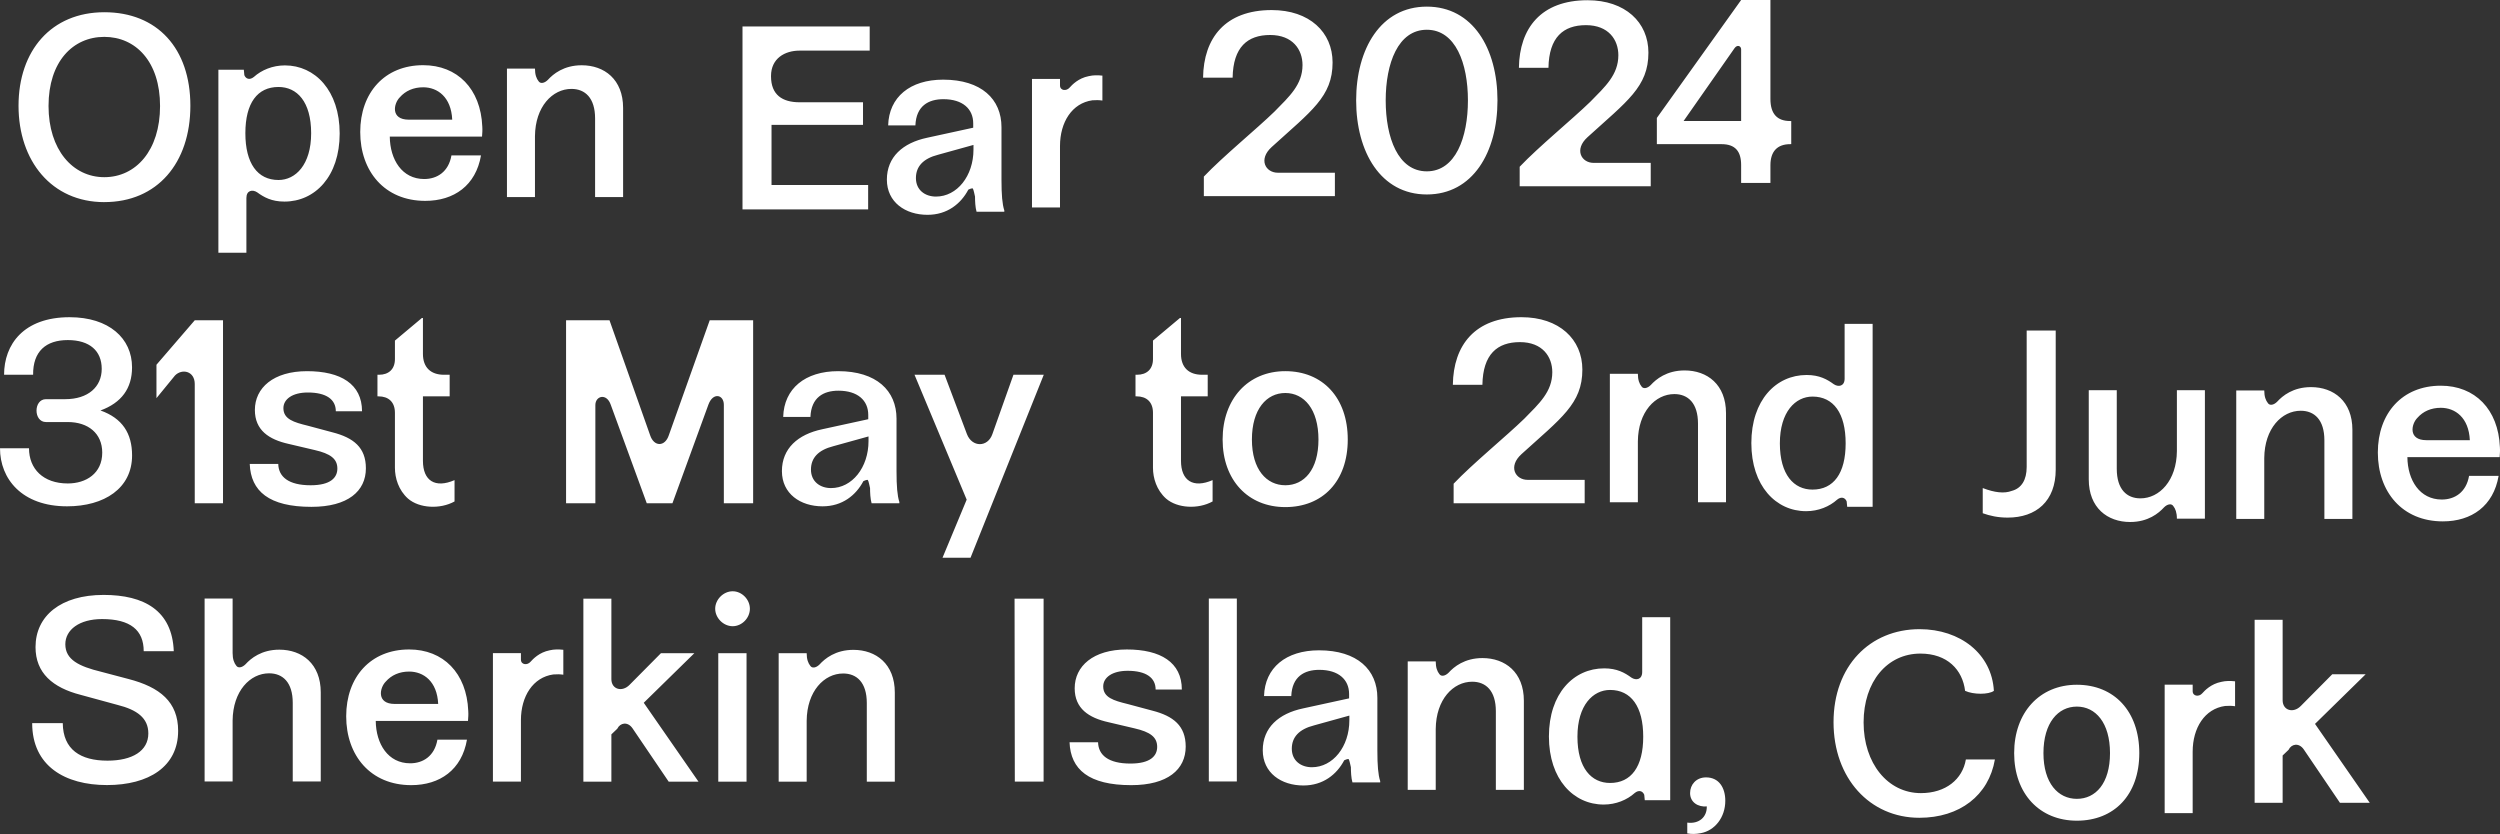 <?xml version="1.0" encoding="UTF-8"?>
<svg id="Layer_2" data-name="Layer 2" xmlns="http://www.w3.org/2000/svg" xmlns:xlink="http://www.w3.org/1999/xlink" viewBox="0 0 972.9 324.55">
  <rect x="0" y="0" width="972.9" height="324.55" fill="#333333" stroke="none"/>
  <defs>
    <style>
      .cls-1 {
        clip-path: url(#clippath);
      }

      .cls-2 {
        fill: none;
      }

      .cls-2, .cls-3 {
        stroke-width: 0px;
      }

      .cls-3 {
        fill: #fff;
      }
    </style>
    <clipPath id="clippath">
      <rect class="cls-2" width="972.9" height="324.55"/>
    </clipPath>
  </defs>
  <g id="Layer_1-2" data-name="Layer 1">
    <g class="cls-1">
      <path class="cls-3" d="m907.61,262.41l-12.2,12.3c-2.9,3-7.1,1.8-7.1-2.2v-31.3h-10.9v71.2h10.9v-18.4l2.3-2.2c1.1-2.3,4-2.9,5.9-.2l14.1,20.8h11.6l-21.3-30.7,19.7-19.3h-13Zm-65.21,54.03h10.9v-23.9c0-9.3,4.7-16.7,12.6-17.8,1.4-.1,2.6-.1,3.9.1v-9.7c-1.9-.2-3.6-.2-5.3.2-4.1.8-6.5,3.4-7.5,4.5-1.2,1.4-3.7,1.2-3.7-.9v-2.5h-10.9v50Zm-47.17-23.36c0-11.8,5.7-18.1,13-18.1s12.9,6.3,12.9,18.1-5.6,17.8-12.9,17.8-13-6.1-13-17.8m13,26.3c14.5,0,24.3-10,24.3-26.3s-9.8-26.6-24.3-26.6-24.4,10.8-24.4,26.6,9.9,26.3,24.4,26.3m-43.19-23.83c-1.3,7.7-7.8,13.1-17.5,13.1-12.9,0-22.3-11.6-22.3-27.5s9.2-26.8,22.1-26.8c10.5,0,16.4,6.3,17.4,14.5,3.2,1.5,9.2,1.5,11.2,0-.8-14.4-13.1-24-28.9-24-19.4,0-33.5,14.4-33.5,36.2s14.1,37.2,33.4,37.2c15.7,0,27-8.7,29.4-22.7h-11.3Zm-108.42,24.58v4.2c1.7.3,3.3.3,5.3-.1,5.4-1,9.5-6.1,9.5-12.6,0-5-2.4-9.1-7.5-9.1-3.8,0-6.2,2.8-6.2,6.1,0,3.6,3.1,5.5,6.5,5.2.1,4.2-3.1,6.9-7.6,6.3m-42.74-33.43c0-12.3,6.1-18.2,12.7-18.2,8.2,0,12.9,6.5,12.9,18.2s-4.7,18-12.9,18c-7.2,0-12.7-5.7-12.7-18m10.2,26.4c4.8,0,9.1-1.8,12.1-4.5,1.6-1.3,3.1-.8,3.7.7l.2,2.1h9.9v-71.2h-10.9v21.3c0,3-2.4,3.4-4.2,2.2-2.6-1.9-5.6-3.6-10.6-3.6-11.9,0-21.5,9.8-21.5,26.5s9.6,26.5,21.3,26.5m-76.25-55.7v50h10.9v-23.7c.1-11.5,6.8-18.4,14.2-18.4,5.3,0,9.2,3.5,9.2,11.5v30.6h10.9v-34.7c0-11.1-7.3-16.6-16.1-16.6-7,0-11.1,3.4-13.2,5.7-1.3,1.3-2.9,1.6-3.6.5-.8-1-1.4-2.5-1.4-4.9h-10.9Zm-45.11,33.98c0-4.5,2.8-7.6,8.7-9.1l13.7-3.8v1.8c0,10.3-6.4,18.3-14.6,18.3-4.2,0-7.8-2.5-7.8-7.2m4.5,14.3c7.7,0,13-4.3,15.9-9.8.5-.2,1-.5,1.7-.5.4.5.7,2.5.9,3.2,0,1.7.1,4.2.6,5.9h10.8v-.5c-.8-2.4-1.1-6.2-1.1-11.9v-20.5c0-10.9-7.8-18.5-22.7-18.5-12.9,0-21.1,6.8-21.4,17.8h10.6c.3-7.6,5.1-10.2,10.9-10.2,7.5,0,11.6,3.8,11.6,9.4v1.7l-17.9,3.9c-9.5,2-15.7,7.5-15.7,16.3s7.2,13.7,15.8,13.7m-36.79-1.56h10.9v-71.2h-10.9v71.2Zm-30.2,1.43c14.2,0,21.2-6.1,21.2-15,0-8.1-4.8-11.9-13-14l-9.7-2.6c-5.3-1.3-9.4-2.5-9.4-6.8,0-3.5,3.5-6.1,9.5-6.1,7.2,0,10.9,2.7,10.9,7.3h10.2c0-10.6-8.3-15.6-21.4-15.6s-20.3,6.5-20.3,15.1c0,7.9,5.5,11.5,13.1,13.2l10.2,2.4c6.1,1.4,8.8,3.4,8.8,7.2,0,3.5-2.6,6.5-10.4,6.5-8.6,0-12.5-3.3-12.6-8.3h-11.1c.4,10.6,7.5,16.7,24,16.7m-34.1-72.57h-11.3l.1,71.2h11.2v-71.2Zm-103.1,21.22v50h10.9v-23.7c.1-11.5,6.8-18.4,14.2-18.4,5.3,0,9.2,3.5,9.2,11.5v30.6h10.9v-34.7c0-11.1-7.3-16.6-16.1-16.6-7,0-11.1,3.4-13.2,5.7-1.3,1.3-2.9,1.6-3.6.5-.8-1-1.4-2.5-1.4-4.9h-10.9Zm-24.7-17.3c0,3.6,3.2,6.8,6.8,6.8s6.7-3.2,6.7-6.8-3.1-6.8-6.7-6.8-6.8,3.2-6.8,6.8m1.2,67.3h11v-50h-11v50Zm-22.3-50.01l-12.2,12.3c-2.9,3-7.1,1.8-7.1-2.2v-31.3h-10.9v71.2h10.9v-18.4l2.3-2.2c1.1-2.3,4-2.9,5.9-.2l14.1,20.8h11.6l-21.3-30.7,19.7-19.3h-13Zm-65.4,49.98h10.9v-23.9c0-9.3,4.7-16.7,12.6-17.8,1.4-.1,2.6-.1,3.9.1v-9.7c-1.9-.2-3.6-.2-5.3.2-4.1.8-6.5,3.4-7.5,4.5-1.2,1.4-3.7,1.2-3.7-.9v-2.5h-10.9v50Zm-41.7-38.92c2.2-2.5,5.3-3.9,9.1-3.9,5.6,0,10.9,3.8,11.3,12.6h-16.9c-7.2,0-5.9-6.3-3.5-8.7m9.9,40.3c11.2,0,19.7-6,21.7-17.7h-11.5c-1.1,6.4-5.6,9.2-10.6,9.2-8.6,0-13.3-7.5-13.4-16.5h35.9c.1-1.6.2-2.3.1-3.9-.6-14.7-9.7-23.9-23-23.9-15,0-24.5,10.7-24.5,26s9.5,26.8,25.3,26.8m-51.3-52.72c-7,0-11.1,3.4-13.2,5.7-1.3,1.3-2.9,1.6-3.6.5-.8-1-1.4-2.5-1.4-4.9v-21.2h-10.9v71.2h10.9v-23.7c.1-11.5,6.8-18.4,14.2-18.4,5.3,0,9.2,3.5,9.2,11.5v30.6h10.9v-34.7c0-11.1-7.3-16.6-16.1-16.6m-96.2,28.59c0,16.7,12.8,24.1,29.1,24.1s27.7-7.2,27.7-21.1c0-11.2-7-17-19.4-20.2l-10.6-2.8c-8.6-2.1-13.9-4.7-13.9-10.7,0-5.6,5.4-9.8,14.3-9.8,11,0,16.2,4.3,16.2,12.5h11.7c-.6-15.8-11.5-21.9-27.3-21.9-16.7,0-26.5,8.2-26.5,20.3,0,10.1,6.7,15.8,17.6,18.6l14.3,3.9c7.6,1.9,12,5.1,12,11.1,0,6.8-6.2,10.6-15.9,10.6-10.5,0-17.3-4.3-17.4-14.6h-11.9Z"/>
      <path class="cls-3" d="m655.18,47.1l19.8-28.3c1.1-1.6,2.6-.9,2.6.4v27.9h-22.4Zm22.4,17.1v7h11.4v-6.9c0-5.4,2.7-8.2,7.7-8.2h.4v-9h-.4c-5,0-7.7-2.7-7.7-8.6V0h-11.4l-32.8,45.9v10.2h25.2c5.3,0,7.6,2.8,7.6,8.1m-86.18.69v7.6h51v-9.1h-22.2c-4.8,0-7.7-5.2-2.4-10,15.4-14,23.7-19.6,23.7-32.9,0-11.8-9-20.4-23.7-20.4-18.1,0-26.5,10.9-26.7,26.3h11.5c.2-11.9,5.8-16.6,14.6-16.6s12.6,5.7,12.6,11.7c0,7.6-5.1,12.2-10.9,18.1-7.1,6.9-20.1,17.5-27.5,25.3m-52.14-25.81c0-14.4,4.8-27.5,16-27.5s16,13.1,16,27.5-4.8,27.6-16,27.6-16-13.1-16-27.6m16,36.6c17.9,0,27.5-16.4,27.5-36.6s-9.6-36.5-27.5-36.5-27.5,16.4-27.5,36.5,9.6,36.6,27.5,36.6m-86.77-6.96v7.6h51v-9.1h-22.2c-4.8,0-7.7-5.2-2.4-10,15.4-14,23.7-19.6,23.7-32.9,0-11.8-9-20.4-23.7-20.4-18.1,0-26.5,10.9-26.7,26.3h11.5c.2-11.9,5.8-16.6,14.6-16.6s12.6,5.7,12.6,11.7c0,7.6-5.1,12.2-10.9,18.1-7.1,6.9-20.1,17.5-27.5,25.3m-66.88,12.01h10.9v-23.9c0-9.3,4.7-16.7,12.6-17.8,1.4-.1,2.6-.1,3.9.1v-9.7c-1.9-.2-3.6-.2-5.3.2-4.1.8-6.5,3.4-7.5,4.5-1.2,1.4-3.7,1.2-3.7-.9v-2.5h-10.9v50Zm-45.17-11.43c0-4.5,2.8-7.6,8.7-9.1l13.7-3.8v1.8c0,10.3-6.4,18.3-14.6,18.3-4.2,0-7.8-2.5-7.8-7.2m4.5,14.3c7.7,0,13-4.3,15.9-9.8.5-.2,1-.5,1.7-.5.4.5.7,2.5.9,3.2,0,1.7.1,4.2.6,5.9h10.8v-.5c-.8-2.4-1.1-6.2-1.1-11.9v-20.5c0-10.9-7.8-18.5-22.7-18.5-12.9,0-21.1,6.8-21.4,17.8h10.6c.3-7.6,5.1-10.2,10.9-10.2,7.5,0,11.6,3.8,11.6,9.4v1.7l-17.9,3.9c-9.5,2-15.7,7.5-15.7,16.3s7.2,13.7,15.8,13.7m-71.99-2.1h48.9v-9.5h-37.6v-23.4h35.6v-8.8h-24.7c-6.7,0-11.1-2.9-11.1-10.1v-.1c0-6.9,5.4-9.9,11.1-9.9h27.3v-9.4h-49.5v71.2Zm-91.66-54.8v50h10.9v-23.7c.1-11.5,6.8-18.4,14.2-18.4,5.3,0,9.2,3.5,9.2,11.5v30.6h10.9v-34.7c0-11.1-7.3-16.6-16.1-16.6-7,0-11.1,3.4-13.2,5.7-1.3,1.3-2.9,1.6-3.6.5-.8-1-1.4-2.5-1.4-4.9h-10.9Zm-41.7,11.17c2.2-2.5,5.3-3.9,9.1-3.9,5.6,0,10.9,3.8,11.3,12.6h-16.9c-7.2,0-5.9-6.3-3.5-8.7m9.9,40.3c11.2,0,19.7-6,21.7-17.7h-11.5c-1.1,6.4-5.6,9.2-10.6,9.2-8.6,0-13.3-7.5-13.4-16.5h35.9c.1-1.6.2-2.3.1-3.9-.6-14.7-9.7-23.9-23-23.9-15,0-24.5,10.7-24.5,26s9.5,26.8,25.3,26.8m-70-26.32c0-11.8,4.7-18,12.9-18,7.2,0,12.7,5.7,12.7,18s-6.1,18.2-12.7,18.2c-8.2,0-12.9-6.5-12.9-18.2m15.4-26.4c-4.8,0-9.1,1.8-12.1,4.5-1.6,1.3-3.1.8-3.7-.7l-.2-2.1h-9.9v71.2h10.9v-21.3c0-3,2.4-3.4,4.2-2.2,2.6,1.9,5.6,3.6,10.6,3.6,11.9,0,21.5-9.8,21.5-26.5s-9.6-26.5-21.3-26.5m-92,15.8c0-17.3,9.5-26.9,21.7-26.9s21.7,9.6,21.7,26.9-9.4,27.7-21.7,27.7-21.7-10.7-21.7-27.7m21.7,37.4c20.6,0,33.5-15.2,33.5-37.5S61.21,4.76,40.61,4.76,7.21,19.66,7.21,41.16s12.9,37.5,33.4,37.5"/>
      <path class="cls-3" d="m940.76,162.6c2.2-2.5,5.3-3.9,9.1-3.9,5.6,0,10.9,3.8,11.3,12.6h-16.9c-7.2,0-5.9-6.3-3.5-8.7m9.9,40.3c11.2,0,19.7-6,21.7-17.7h-11.5c-1.1,6.4-5.6,9.2-10.6,9.2-8.6,0-13.3-7.5-13.4-16.5h35.9c.1-1.6.2-2.3.1-3.9-.6-14.7-9.7-23.9-23-23.9-15,0-24.5,10.7-24.5,26s9.5,26.8,25.3,26.8m-80.4-50.95v50h10.9v-23.7c.1-11.5,6.8-18.4,14.2-18.4,5.3,0,9.2,3.5,9.2,11.5v30.6h10.9v-34.7c0-11.1-7.3-16.6-16.1-16.6-7,0-11.1,3.4-13.2,5.7-1.3,1.3-2.9,1.6-3.6.5-.8-1-1.4-2.5-1.4-4.9h-10.9Zm-12.2,49.89v-50h-10.9v23.7c-.1,11.5-6.8,18.4-14.2,18.4-5.3,0-9.2-3.5-9.2-11.5v-30.6h-10.9v34.7c0,11.1,7.3,16.6,16.1,16.6,7,0,11.1-3.4,13.2-5.7,1.3-1.3,2.9-1.6,3.6-.5.8,1,1.4,2.5,1.4,4.9h10.9Zm-58.06-19.11v-54.1h-11.3v53.1c0,5-2,8.3-5.8,9.3-2.9,1.1-6.6.7-11.3-1.1v9.8c2.8,1,5.9,1.7,9.7,1.7,11.1,0,18.7-6.4,18.7-18.7m-107.35-10.2c0-12.3,6.1-18.2,12.7-18.2,8.2,0,12.9,6.5,12.9,18.2s-4.7,18-12.9,18c-7.2,0-12.7-5.7-12.7-18m10.2,26.4c4.8,0,9.1-1.8,12.1-4.5,1.6-1.3,3.1-.8,3.7.7l.2,2.1h9.9v-71.2h-10.9v21.3c0,3-2.4,3.4-4.2,2.2-2.6-1.9-5.6-3.6-10.6-3.6-11.9,0-21.5,9.8-21.5,26.5s9.6,26.5,21.3,26.5m-76.36-53.47v50h10.9v-23.7c.1-11.5,6.8-18.4,14.2-18.4,5.3,0,9.2,3.5,9.2,11.5v30.6h10.9v-34.7c0-11.1-7.3-16.6-16.1-16.6-7,0-11.1,3.4-13.2,5.7-1.3,1.3-2.9,1.6-3.6.5-.8-1-1.4-2.5-1.4-4.9h-10.9Zm-60.8,42.78v7.6h51v-9.1h-22.2c-4.8,0-7.7-5.2-2.4-10,15.4-14,23.7-19.6,23.7-32.9,0-11.8-9-20.4-23.7-20.4-18.1,0-26.5,10.9-26.7,26.3h11.5c.2-11.9,5.8-16.6,14.6-16.6s12.6,5.7,12.6,11.7c0,7.6-5.1,12.2-10.9,18.1-7.1,6.9-20.1,17.5-27.5,25.3m-78.5-17.2c0-11.8,5.7-18.1,13-18.1s12.9,6.3,12.9,18.1-5.6,17.8-12.9,17.8-13-6.1-13-17.8m13,26.3c14.5,0,24.3-10,24.3-26.3s-9.8-26.6-24.3-26.6-24.4,10.8-24.4,26.6,9.9,26.3,24.4,26.3m-28.3-2.2v-8.3c-7.6,3.3-12.3.2-12.3-7.5v-25.1h10.4v-8.4h-2.2c-5.2,0-8.2-2.9-8.2-8.1v-14h-.4l-10.5,8.8v7.2c0,3.9-2.4,6.1-6.2,6.1h-.6v8.4h.4c3.9,0,6.4,2.2,6.4,6.4v21.4c0,4,1.4,8.7,5.1,12,4.4,3.8,12.5,4.2,18.1,1.1m-105.1,21.9h10.9l28.5-71.2h-11.8l-8.2,23.1c-1.8,5.2-7.9,5.2-9.9,0l-8.7-23.1h-11.7l20.3,48.6-9.4,22.6Zm-51.2-34.3c0-4.5,2.8-7.6,8.7-9.1l13.7-3.8v1.8c0,10.3-6.4,18.3-14.6,18.3-4.2,0-7.8-2.5-7.8-7.2m4.5,14.3c7.7,0,13-4.3,15.9-9.8.5-.2,1-.5,1.7-.5.4.5.7,2.5.9,3.2,0,1.7.1,4.2.6,5.9h10.8v-.5c-.8-2.4-1.1-6.2-1.1-11.9v-20.5c0-10.9-7.8-18.5-22.7-18.5-12.9,0-21.1,6.8-21.4,17.8h10.6c.3-7.6,5.1-10.2,10.9-10.2,7.5,0,11.6,3.8,11.6,9.4v1.7l-17.9,3.9c-9.5,2-15.7,7.5-15.7,16.3s7.2,13.7,15.8,13.7m-99.8-1.2h11.4v-38.2c0-3.6,4.4-4.8,6-.1l14,38.3h10l14-38.4c1.8-4.9,6-3.9,6,.1v38.3h11.4v-71.2h-16.9l-15.9,44.7c-1.5,4.6-5.8,4.6-7.3,0l-15.8-44.7h-16.9v71.2Zm-43.4-.7v-8.3c-7.6,3.3-12.3.2-12.3-7.5v-25.1h10.4v-8.4h-2.2c-5.2,0-8.2-2.9-8.2-8.1v-14h-.4l-10.5,8.8v7.2c0,3.9-2.4,6.1-6.2,6.1h-.6v8.4h.4c3.9,0,6.4,2.2,6.4,6.4v21.4c0,4,1.4,8.7,5.1,12,4.4,3.8,12.5,4.2,18.1,1.1m-55.7,2.1c14.2,0,21.2-6.1,21.2-15,0-8.1-4.8-11.9-13-14l-9.7-2.6c-5.3-1.3-9.4-2.5-9.4-6.8,0-3.5,3.5-6.1,9.5-6.1,7.2,0,10.9,2.7,10.9,7.3h10.2c0-10.6-8.3-15.6-21.4-15.6s-20.3,6.5-20.3,15.1c0,7.9,5.5,11.5,13.1,13.2l10.2,2.4c6.1,1.4,8.8,3.4,8.8,7.2,0,3.5-2.6,6.5-10.4,6.5-8.6,0-12.5-3.3-12.6-8.3h-11.1c.4,10.6,7.5,16.7,24,16.7m-60.3-55.3v13l7.2-8.8c2.7-2.8,7.7-1.8,7.7,3.3v46.4h11v-71.2h-11l-14.9,17.3Zm-21.8,17.8c8.2-3,12.3-8.6,12.3-16.8,0-11.3-9-19.5-24.3-19.5-17.9,0-25.5,10.6-25.5,22.4h11.3c-.1-9.1,5-13.5,13.5-13.5s13.2,4.2,13.2,11.2-5.3,11.8-14.2,11.8h-7.5c-4.9,0-4.9,8.9,0,8.9h8.5c7.9,0,13.4,4.4,13.4,11.9,0,8.1-6.3,12-13.4,12-9.6,0-15.1-5.7-15.1-13.7H0c0,11.9,8.5,22.6,26.1,22.6,14.5,0,25.3-7,25.3-19.8,0-8.6-3.8-14.5-12.3-17.5"/>
    </g>
  </g>
</svg>